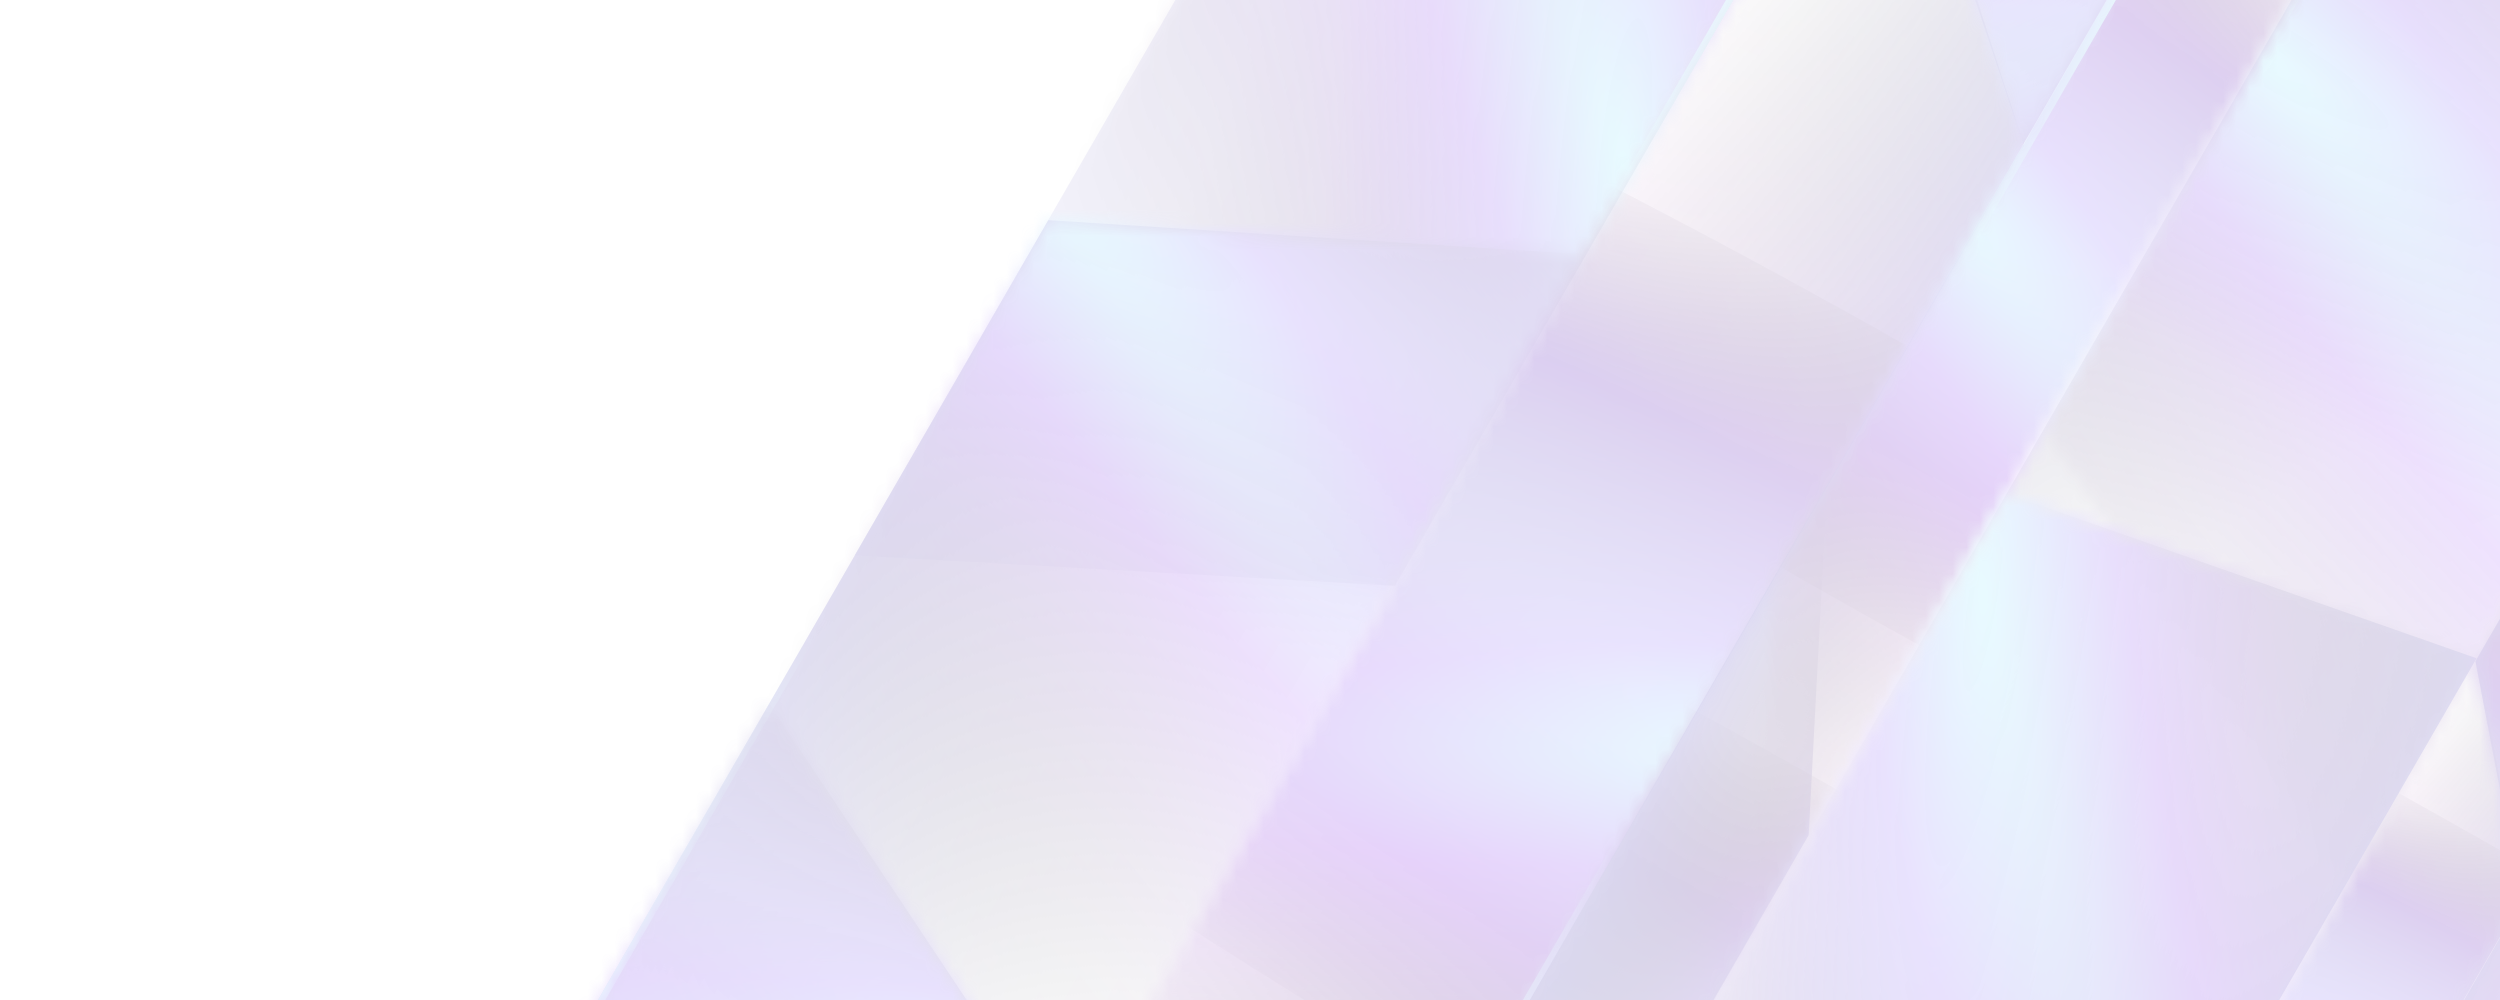 <svg width="185" height="74" viewBox="0 0 185 74" fill="none" xmlns="http://www.w3.org/2000/svg">
<g opacity="0.2" clip-path="url(#clip0_1701_21878)">
<path d="M103.225 43.347L63.244 41.098L143.259 -97.491L165.366 -64.283L103.225 43.347Z" fill="url(#paint0_linear_1701_21878)" fill-opacity="0.8"/>
<path d="M103.225 43.347L63.244 41.098L143.259 -97.491L165.366 -64.283L103.225 43.347Z" fill="url(#paint1_linear_1701_21878)" fill-opacity="0.3"/>
<mask id="mask0_1701_21878" style="mask-type:alpha" maskUnits="userSpaceOnUse" x="63" y="-98" width="103" height="142">
<path d="M103.223 43.343L63.242 41.094L143.256 -97.495L165.363 -64.287L103.223 43.343Z" fill="black"/>
</mask>
<g mask="url(#mask0_1701_21878)">
<g style="mix-blend-mode:screen">
<g style="mix-blend-mode:lighten">
<ellipse cx="209.267" cy="36.32" rx="209.267" ry="36.32" transform="matrix(0.097 -0.995 0.995 0.104 63.721 216.577)" fill="url(#paint2_diamond_1701_21878)"/>
</g>
<g style="mix-blend-mode:overlay">
<ellipse cx="279.038" cy="74.748" rx="279.038" ry="74.748" transform="matrix(0.347 0.941 0.23 -0.972 6.524 -176.606)" fill="url(#paint3_diamond_1701_21878)" fill-opacity="0.65"/>
</g>
<g style="mix-blend-mode:lighten">
<ellipse cx="67.628" cy="202.687" rx="67.628" ry="202.687" transform="matrix(-0.995 -0.104 0.097 -0.995 167.74 220.869)" fill="url(#paint4_diamond_1701_21878)" fill-opacity="0.3"/>
</g>
<g style="mix-blend-mode:lighten">
<ellipse cx="67.628" cy="202.687" rx="67.628" ry="202.687" transform="matrix(-0.995 -0.104 0.097 -0.995 180.337 98.667)" fill="url(#paint5_diamond_1701_21878)" fill-opacity="0.3"/>
</g>
</g>
</g>
<rect width="0.475" height="159.922" transform="matrix(0.866 0.5 0.5 -0.866 93.704 58.915)" fill="url(#paint6_linear_1701_21878)"/>
<path d="M15.435 123.922L37.374 157.423L117.388 18.833L77.576 16.292L15.435 123.922Z" fill="url(#paint7_linear_1701_21878)" fill-opacity="0.8"/>
<path d="M15.435 123.922L37.374 157.423L117.388 18.833L77.576 16.292L15.435 123.922Z" fill="url(#paint8_linear_1701_21878)" fill-opacity="0.3"/>
<mask id="mask1_1701_21878" style="mask-type:alpha" maskUnits="userSpaceOnUse" x="15" y="16" width="103" height="142">
<path d="M15.439 123.922L37.378 157.423L117.393 18.833L77.58 16.292L15.439 123.922Z" fill="black"/>
</mask>
<g mask="url(#mask1_1701_21878)">
<g style="mix-blend-mode:screen">
<g style="mix-blend-mode:lighten">
<ellipse cx="209.267" cy="36.32" rx="209.267" ry="36.32" transform="matrix(0.866 0.5 0.494 -0.87 -122.285 -59.966)" fill="url(#paint9_diamond_1701_21878)"/>
</g>
<g style="mix-blend-mode:overlay">
<ellipse cx="279.038" cy="74.748" rx="279.038" ry="74.748" transform="matrix(-0.563 -0.83 0.925 0.379 164.155 215.383)" fill="url(#paint10_diamond_1701_21878)" fill-opacity="0.65"/>
</g>
<g style="mix-blend-mode:lighten">
<ellipse cx="67.628" cy="202.687" rx="67.628" ry="202.687" transform="matrix(-0.494 0.87 0.866 0.5 -65.236 -147.05)" fill="url(#paint11_diamond_1701_21878)" fill-opacity="0.3"/>
</g>
<g style="mix-blend-mode:lighten">
<ellipse cx="67.628" cy="202.687" rx="67.628" ry="202.687" transform="matrix(-0.494 0.87 0.866 0.5 41.468 -86.171)" fill="url(#paint12_diamond_1701_21878)" fill-opacity="0.3"/>
</g>
</g>
</g>
<rect x="6.714" y="139.953" width="0.475" height="159.922" transform="rotate(-150 6.714 139.953)" fill="url(#paint13_linear_1701_21878)"/>
<path d="M16.886 192.891L-23.095 190.642L56.92 52.053L79.027 85.261L16.886 192.891Z" fill="url(#paint14_linear_1701_21878)" fill-opacity="0.8"/>
<path d="M16.886 192.891L-23.095 190.642L56.92 52.053L79.027 85.261L16.886 192.891Z" fill="url(#paint15_linear_1701_21878)" fill-opacity="0.3"/>
<mask id="mask2_1701_21878" style="mask-type:alpha" maskUnits="userSpaceOnUse" x="-24" y="52" width="104" height="141">
<path d="M16.884 192.888L-23.098 190.639L56.917 52.05L79.024 85.258L16.884 192.888Z" fill="black"/>
</mask>
<g mask="url(#mask2_1701_21878)">
<g style="mix-blend-mode:screen">
<g style="mix-blend-mode:lighten">
<ellipse cx="209.267" cy="36.32" rx="209.267" ry="36.32" transform="matrix(-0.866 -0.5 0.506 -0.863 244.998 220.217)" fill="url(#paint16_diamond_1701_21878)"/>
</g>
<g style="mix-blend-mode:overlay">
<ellipse cx="279.038" cy="74.748" rx="279.038" ry="74.748" transform="matrix(1 0.072 -0.79 -0.611 -136.681 109.826)" fill="url(#paint17_diamond_1701_21878)" fill-opacity="0.65"/>
</g>
<g style="mix-blend-mode:lighten">
<ellipse cx="67.628" cy="202.687" rx="67.628" ry="202.687" transform="matrix(-0.506 0.863 -0.866 -0.5 291.89 127.269)" fill="url(#paint18_diamond_1701_21878)" fill-opacity="0.3"/>
</g>
<g style="mix-blend-mode:lighten">
<ellipse cx="67.628" cy="202.687" rx="67.628" ry="202.687" transform="matrix(-0.506 0.863 -0.866 -0.5 185.815 65.299)" fill="url(#paint19_diamond_1701_21878)" fill-opacity="0.3"/>
</g>
</g>
</g>
<rect width="0.475" height="159.922" transform="matrix(0.866 0.5 0.5 -0.866 7.364 208.458)" fill="url(#paint20_linear_1701_21878)"/>
<path d="M72.747 144.213L40.56 151.458L139.755 -20.354L149.784 10.782L72.747 144.213Z" fill="url(#paint21_linear_1701_21878)" fill-opacity="0.8"/>
<path d="M72.747 144.213L40.56 151.458L139.755 -20.354L149.784 10.782L72.747 144.213Z" fill="url(#paint22_linear_1701_21878)" fill-opacity="0.3"/>
<mask id="mask3_1701_21878" style="mask-type:alpha" maskUnits="userSpaceOnUse" x="55" y="-47" width="111" height="172">
<path d="M88.118 117.589L55.93 124.834L155.125 -46.978L165.154 -15.842L88.118 117.589Z" fill="#D9D9D9"/>
</mask>
<g mask="url(#mask3_1701_21878)">
<g style="mix-blend-mode:screen">
<g style="mix-blend-mode:lighten">
<ellipse cx="129.391" cy="56.066" rx="143.076" ry="32.272" transform="rotate(-150 129.391 56.066)" fill="url(#paint23_diamond_1701_21878)"/>
</g>
<g style="mix-blend-mode:overlay">
<ellipse cx="202.962" cy="51.422" rx="202.962" ry="51.422" transform="matrix(0.999 -0.04 -0.766 -0.643 -33.152 97.207)" fill="url(#paint24_diamond_1701_21878)" fill-opacity="0.65"/>
</g>
<g style="mix-blend-mode:lighten">
<ellipse cx="129.384" cy="56.063" rx="60.091" ry="138.577" transform="rotate(120 129.384 56.063)" fill="url(#paint25_diamond_1701_21878)" fill-opacity="0.3"/>
</g>
</g>
</g>
<rect width="0.508" height="177.234" transform="matrix(0.866 0.5 0.5 -0.866 61.027 163.498)" fill="url(#paint26_linear_1701_21878)"/>
<mask id="mask4_1701_21878" style="mask-type:alpha" maskUnits="userSpaceOnUse" x="190" y="-70" width="103" height="161">
<path d="M190.334 60.162L200.686 90.072L292.606 -69.138L261.721 -63.483L190.334 60.162Z" fill="#D9D9D9"/>
</mask>
<g mask="url(#mask4_1701_21878)">
</g>
<path d="M134.147 61.37L156.482 95.098L236.496 -43.491L196.288 -46.261L134.147 61.37Z" fill="url(#paint27_linear_1701_21878)" fill-opacity="0.8"/>
<path d="M134.147 61.37L156.482 95.098L236.496 -43.491L196.288 -46.261L134.147 61.37Z" fill="url(#paint28_linear_1701_21878)" fill-opacity="0.3"/>
<mask id="mask5_1701_21878" style="mask-type:alpha" maskUnits="userSpaceOnUse" x="151" y="-76" width="103" height="142">
<path d="M151.227 31.793L173.561 65.521L253.576 -73.068L213.368 -75.838L151.227 31.793Z" fill="black"/>
</mask>
<g mask="url(#mask5_1701_21878)">
<g style="mix-blend-mode:screen">
<g style="mix-blend-mode:lighten">
<ellipse cx="213.595" cy="36.038" rx="213.595" ry="36.038" transform="matrix(0.866 0.5 0.5 -0.866 -35.162 -71.413)" fill="url(#paint29_diamond_1701_21878)"/>
</g>
<g style="mix-blend-mode:overlay">
<ellipse cx="283.308" cy="76.257" rx="283.308" ry="76.257" transform="matrix(-0.569 -0.822 0.924 0.383 257.967 206.946)" fill="url(#paint30_diamond_1701_21878)" fill-opacity="0.65"/>
</g>
<g style="mix-blend-mode:lighten">
<ellipse cx="67.103" cy="206.879" rx="67.103" ry="206.879" transform="matrix(-0.5 0.866 0.866 0.5 22.233 -157.368)" fill="url(#paint31_diamond_1701_21878)" fill-opacity="0.3"/>
</g>
<g style="mix-blend-mode:lighten">
<ellipse cx="67.103" cy="206.879" rx="67.103" ry="206.879" transform="matrix(-0.5 0.866 0.866 0.5 131.139 -95.213)" fill="url(#paint32_diamond_1701_21878)" fill-opacity="0.3"/>
</g>
</g>
</g>
<rect x="143.657" y="45.836" width="0.481" height="159.922" transform="rotate(-150 143.657 45.836)" fill="url(#paint33_linear_1701_21878)"/>
<path d="M52.47 202.739L30.431 217.297L135.209 35.816L133.841 61.799L52.47 202.739Z" fill="url(#paint34_linear_1701_21878)" fill-opacity="0.8"/>
<path d="M52.47 202.739L30.431 217.297L135.209 35.816L133.841 61.799L52.47 202.739Z" fill="url(#paint35_linear_1701_21878)" fill-opacity="0.3"/>
<mask id="mask6_1701_21878" style="mask-type:alpha" maskUnits="userSpaceOnUse" x="57" y="-12" width="106" height="183">
<path d="M79.517 155.892L57.478 170.45L162.256 -11.03L160.889 14.953L79.517 155.892Z" fill="#D9D9D9"/>
</mask>
<g mask="url(#mask6_1701_21878)">
<g style="mix-blend-mode:screen">
<g style="mix-blend-mode:lighten">
<ellipse cx="126.476" cy="87.412" rx="153.738" ry="29.851" transform="rotate(-150 126.476 87.412)" fill="url(#paint36_diamond_1701_21878)"/>
</g>
<g style="mix-blend-mode:overlay">
<ellipse cx="209.87" cy="55.038" rx="209.87" ry="55.038" transform="matrix(1 0.025 -0.781 -0.624 -39.435 116.479)" fill="url(#paint37_diamond_1701_21878)" fill-opacity="0.65"/>
</g>
<g style="mix-blend-mode:lighten">
<ellipse cx="126.47" cy="87.41" rx="55.583" ry="148.903" transform="rotate(120 126.47 87.41)" fill="url(#paint38_diamond_1701_21878)" fill-opacity="0.3"/>
</g>
</g>
</g>
<rect width="0.594" height="148.53" transform="matrix(0.866 0.5 0.5 -0.866 70.649 170.141)" fill="url(#paint39_linear_1701_21878)"/>
<path d="M104.355 89.334L102.767 115.698L207.545 -65.782L185.727 -51.606L104.355 89.334Z" fill="url(#paint40_linear_1701_21878)" fill-opacity="0.8"/>
<path d="M104.355 89.334L102.767 115.698L207.545 -65.782L185.727 -51.606L104.355 89.334Z" fill="url(#paint41_linear_1701_21878)" fill-opacity="0.3"/>
<mask id="mask7_1701_21878" style="mask-type:alpha" maskUnits="userSpaceOnUse" x="129" y="-113" width="106" height="182">
<path d="M131.402 42.486L129.814 68.851L234.592 -112.629L212.774 -98.454L131.402 42.486Z" fill="#D9D9D9"/>
</mask>
<g mask="url(#mask7_1701_21878)">
<g style="mix-blend-mode:screen">
<g style="mix-blend-mode:lighten">
<ellipse cx="153.738" cy="29.851" rx="153.738" ry="29.851" transform="matrix(0.866 0.5 0.5 -0.866 -3.722 -36.246)" fill="url(#paint42_diamond_1701_21878)"/>
</g>
<g style="mix-blend-mode:overlay">
<ellipse cx="209.87" cy="55.038" rx="209.87" ry="55.038" transform="matrix(-0.522 -0.853 0.931 0.364 202.127 172.989)" fill="url(#paint43_diamond_1701_21878)" fill-opacity="0.65"/>
</g>
<g style="mix-blend-mode:lighten">
<ellipse cx="55.583" cy="148.903" rx="55.583" ry="148.903" transform="matrix(-0.5 0.866 0.866 0.5 43.187 -107.812)" fill="url(#paint44_diamond_1701_21878)" fill-opacity="0.3"/>
</g>
</g>
</g>
<rect x="123.497" y="57.291" width="0.594" height="148.53" transform="rotate(-150 123.497 57.291)" fill="url(#paint45_linear_1701_21878)"/>
<path d="M137.78 151.111L120.467 157.483L183.328 48.605L186.598 66.555L137.78 151.111Z" fill="url(#paint46_linear_1701_21878)" fill-opacity="0.8"/>
<path d="M137.78 151.111L120.467 157.483L183.328 48.605L186.598 66.555L137.78 151.111Z" fill="url(#paint47_linear_1701_21878)" fill-opacity="0.3"/>
<mask id="mask8_1701_21878" style="mask-type:alpha" maskUnits="userSpaceOnUse" x="136" y="20" width="67" height="110">
<path d="M154.007 123.006L136.694 129.378L199.555 20.5L202.825 38.45L154.007 123.006Z" fill="#D9D9D9"/>
</mask>
<g mask="url(#mask8_1701_21878)">
<g style="mix-blend-mode:screen">
<g style="mix-blend-mode:lighten">
<ellipse cx="184.406" cy="83.207" rx="153.738" ry="17.909" transform="rotate(-150 184.406 83.207)" fill="url(#paint48_diamond_1701_21878)"/>
</g>
<g style="mix-blend-mode:overlay">
<ellipse cx="193.922" cy="54.641" rx="193.922" ry="54.641" transform="matrix(0.978 0.207 -0.817 -0.576 40.124 74.811)" fill="url(#paint49_diamond_1701_21878)" fill-opacity="0.65"/>
</g>
<g style="mix-blend-mode:lighten">
<ellipse cx="184.4" cy="83.204" rx="33.346" ry="148.903" transform="rotate(120 184.4 83.204)" fill="url(#paint50_diamond_1701_21878)" fill-opacity="0.3"/>
</g>
</g>
</g>
<rect width="0.594" height="89.11" transform="matrix(0.866 0.5 0.5 -0.866 148.494 131.443)" fill="url(#paint51_linear_1701_21878)"/>
<path d="M133.035 135.715L98.249 123.523L148.481 36.52L183.266 48.712L133.035 135.715Z" fill="url(#paint52_linear_1701_21878)" fill-opacity="0.8"/>
<path d="M133.035 135.715L98.249 123.523L148.481 36.52L183.266 48.712L133.035 135.715Z" fill="url(#paint53_linear_1701_21878)" fill-opacity="0.3"/>
<mask id="mask9_1701_21878" style="mask-type:alpha" maskUnits="userSpaceOnUse" x="98" y="36" width="86" height="100">
<path d="M133.035 135.715L98.249 123.523L148.481 36.52L183.266 48.712L133.035 135.715Z" fill="#D9D9D9"/>
</mask>
<g mask="url(#mask9_1701_21878)">
<g style="mix-blend-mode:screen">
<g style="mix-blend-mode:lighten">
<ellipse cx="146.777" cy="44.067" rx="243.613" ry="36.038" transform="rotate(98.584 146.777 44.067)" fill="url(#paint54_diamond_1701_21878)"/>
</g>
<g style="mix-blend-mode:overlay">
<ellipse cx="316.225" cy="86.802" rx="316.225" ry="86.802" transform="matrix(-0.241 -0.971 -0.262 0.965 245.309 265.918)" fill="url(#paint55_diamond_1701_21878)" fill-opacity="0.65"/>
</g>
<g style="mix-blend-mode:lighten">
<ellipse cx="146.779" cy="44.081" rx="67.103" ry="235.953" transform="rotate(8.584 146.779 44.081)" fill="url(#paint56_diamond_1701_21878)" fill-opacity="0.3"/>
</g>
<g style="mix-blend-mode:lighten">
<ellipse cx="124.817" cy="185.402" rx="67.103" ry="235.953" transform="rotate(8.584 124.817 185.402)" fill="url(#paint57_diamond_1701_21878)" fill-opacity="0.3"/>
</g>
</g>
</g>
<path d="M305.646 -259.391L295.538 -289.723L139.617 -19.661L149.726 10.671L305.646 -259.391Z" fill="url(#paint58_linear_1701_21878)" fill-opacity="0.8"/>
<path d="M305.646 -259.391L295.538 -289.723L139.617 -19.661L149.726 10.671L305.646 -259.391Z" fill="url(#paint59_linear_1701_21878)" fill-opacity="0.3"/>
<mask id="mask10_1701_21878" style="mask-type:alpha" maskUnits="userSpaceOnUse" x="139" y="-290" width="167" height="301">
<path d="M305.646 -259.391L295.538 -289.723L139.617 -19.661L149.726 10.671L305.646 -259.391Z" fill="#D9D9D9"/>
</mask>
<g mask="url(#mask10_1701_21878)">
<g style="mix-blend-mode:screen">
<g style="mix-blend-mode:lighten">
<ellipse cx="706.418" cy="46.467" rx="706.418" ry="46.467" transform="matrix(0.932 -0.364 0.58 -0.815 -608.383 320.13)" fill="url(#paint60_diamond_1701_21878)"/>
</g>
<g style="mix-blend-mode:overlay">
<ellipse cx="861.348" cy="250.369" rx="861.348" ry="250.369" transform="matrix(-0.811 0.21 0.96 -0.405 531.871 -53.259)" fill="url(#paint61_diamond_1701_21878)" fill-opacity="0.65"/>
</g>
<g style="mix-blend-mode:lighten">
<ellipse cx="86.523" cy="684.205" rx="86.523" ry="684.205" transform="matrix(-0.58 0.815 0.932 -0.364 -510.561 203.681)" fill="url(#paint62_diamond_1701_21878)" fill-opacity="0.3"/>
</g>
<g style="mix-blend-mode:lighten">
<ellipse cx="86.523" cy="684.205" rx="86.523" ry="684.205" transform="matrix(-0.58 0.815 0.932 -0.364 -123.774 52.222)" fill="url(#paint63_diamond_1701_21878)" fill-opacity="0.3"/>
</g>
</g>
</g>
<path d="M92.266 230.021L105.493 254.495L212.675 68.851L199.448 44.376L92.266 230.021Z" fill="url(#paint64_linear_1701_21878)" fill-opacity="0.8"/>
<path d="M92.266 230.021L105.493 254.495L212.675 68.851L199.448 44.376L92.266 230.021Z" fill="url(#paint65_linear_1701_21878)" fill-opacity="0.3"/>
<mask id="mask11_1701_21878" style="mask-type:alpha" maskUnits="userSpaceOnUse" x="92" y="44" width="121" height="211">
<path d="M92.266 230.021L105.493 254.495L212.675 68.851L199.448 44.376L92.266 230.021Z" fill="#D9D9D9"/>
</mask>
<g mask="url(#mask11_1701_21878)">
<g style="mix-blend-mode:screen">
<g style="mix-blend-mode:lighten">
<ellipse cx="306.725" cy="35.636" rx="306.725" ry="35.636" transform="matrix(-0.6 0.8 0.139 0.99 390.872 -210.922)" fill="url(#paint66_diamond_1701_21878)"/>
</g>
<g style="mix-blend-mode:overlay">
<ellipse cx="386.8" cy="109.013" rx="386.8" ry="109.013" transform="matrix(0.613 -0.454 -0.585 0.886 39.318 148.146)" fill="url(#paint67_diamond_1701_21878)" fill-opacity="0.65"/>
</g>
<g style="mix-blend-mode:lighten">
<ellipse cx="66.355" cy="297.08" rx="66.355" ry="297.08" transform="matrix(-0.139 -0.99 -0.6 0.8 399.287 -102.2)" fill="url(#paint68_diamond_1701_21878)" fill-opacity="0.3"/>
</g>
<g style="mix-blend-mode:lighten">
<ellipse cx="66.355" cy="297.08" rx="66.355" ry="297.08" transform="matrix(-0.139 -0.99 -0.6 0.8 291.368 42.491)" fill="url(#paint69_diamond_1701_21878)" fill-opacity="0.3"/>
</g>
</g>
</g>
<path d="M183.184 48.933L186.577 66.67L247.174 -38.286L230.244 -32.578L183.184 48.933Z" fill="url(#paint70_linear_1701_21878)" fill-opacity="0.8"/>
<path d="M183.184 48.933L186.577 66.67L247.174 -38.286L230.244 -32.578L183.184 48.933Z" fill="url(#paint71_linear_1701_21878)" fill-opacity="0.3"/>
<mask id="mask12_1701_21878" style="mask-type:alpha" maskUnits="userSpaceOnUse" x="183" y="-39" width="65" height="106">
<path d="M183.184 48.933L186.577 66.67L247.174 -38.286L230.244 -32.578L183.184 48.933Z" fill="#D9D9D9"/>
</mask>
<g mask="url(#mask12_1701_21878)">
<g style="mix-blend-mode:screen">
<g style="mix-blend-mode:lighten">
<ellipse cx="153.738" cy="32.316" rx="153.738" ry="32.316" transform="matrix(0.866 0.5 0.5 -0.866 18.098 14.541)" fill="url(#paint72_diamond_1701_21878)"/>
</g>
<g style="mix-blend-mode:overlay">
<ellipse cx="213.953" cy="55.145" rx="213.953" ry="55.145" transform="matrix(-0.492 -0.87 0.936 0.353 220.715 229.374)" fill="url(#paint73_diamond_1701_21878)" fill-opacity="0.65"/>
</g>
<g style="mix-blend-mode:lighten">
<ellipse cx="60.173" cy="148.903" rx="60.173" ry="148.903" transform="matrix(-0.5 0.866 0.866 0.5 68.534 -63.136)" fill="url(#paint74_diamond_1701_21878)" fill-opacity="0.3"/>
</g>
</g>
</g>
<rect x="178.815" y="57.611" width="0.594" height="85.901" transform="rotate(-150 178.815 57.611)" fill="url(#paint75_linear_1701_21878)"/>
</g>
<defs>
<linearGradient id="paint0_linear_1701_21878" x1="109.452" y1="-40.03" x2="156.141" y2="-21.4" gradientUnits="userSpaceOnUse">
<stop stop-opacity="0"/>
<stop offset="1" stop-color="#493CBB"/>
</linearGradient>
<linearGradient id="paint1_linear_1701_21878" x1="83.432" y1="11.591" x2="133.938" y2="40.75" gradientUnits="userSpaceOnUse">
<stop stop-color="#2414A8"/>
<stop offset="1" stop-opacity="0"/>
</linearGradient>
<radialGradient id="paint2_diamond_1701_21878" cx="0" cy="0" r="1" gradientUnits="userSpaceOnUse" gradientTransform="translate(209.267 36.32) rotate(90.025) scale(39.547 227.865)">
<stop stop-color="#7CEFFF"/>
<stop offset="0.547" stop-color="#0E00A6" stop-opacity="0"/>
<stop offset="1" stop-opacity="0"/>
</radialGradient>
<radialGradient id="paint3_diamond_1701_21878" cx="0" cy="0" r="1" gradientUnits="userSpaceOnUse" gradientTransform="translate(279.038 74.748) rotate(90) scale(74.748 279.038)">
<stop stop-color="#7CEFFF"/>
<stop offset="0.245" stop-color="#8729FF"/>
<stop offset="1" stop-opacity="0"/>
</radialGradient>
<radialGradient id="paint4_diamond_1701_21878" cx="0" cy="0" r="1" gradientUnits="userSpaceOnUse" gradientTransform="translate(67.628 202.687) rotate(90) scale(202.687 67.628)">
<stop stop-color="#B0DEFF"/>
<stop offset="0.354" stop-color="#DF29FF" stop-opacity="0"/>
<stop offset="1" stop-opacity="0"/>
</radialGradient>
<radialGradient id="paint5_diamond_1701_21878" cx="0" cy="0" r="1" gradientUnits="userSpaceOnUse" gradientTransform="translate(67.628 202.687) rotate(90) scale(202.687 67.628)">
<stop stop-color="#B0DEFF"/>
<stop offset="0.354" stop-color="#DF29FF" stop-opacity="0"/>
<stop offset="1" stop-opacity="0"/>
</radialGradient>
<linearGradient id="paint6_linear_1701_21878" x1="0.237" y1="0" x2="0.237" y2="159.922" gradientUnits="userSpaceOnUse">
<stop offset="0.276" stop-color="#96F7FF" stop-opacity="0"/>
<stop offset="0.479" stop-color="#96F7FF"/>
<stop offset="0.672" stop-color="#96F7FF" stop-opacity="0"/>
</linearGradient>
<linearGradient id="paint7_linear_1701_21878" x1="84.529" y1="76.841" x2="52.927" y2="58.596" gradientUnits="userSpaceOnUse">
<stop stop-opacity="0"/>
<stop offset="1" stop-color="#493CBB"/>
</linearGradient>
<linearGradient id="paint8_linear_1701_21878" x1="15.146" y1="128.629" x2="33.546" y2="97.476" gradientUnits="userSpaceOnUse">
<stop stop-color="#2414A8"/>
<stop offset="1" stop-opacity="0"/>
</linearGradient>
<radialGradient id="paint9_diamond_1701_21878" cx="0" cy="0" r="1" gradientUnits="userSpaceOnUse" gradientTransform="translate(209.267 36.32) rotate(90.025) scale(39.547 227.865)">
<stop stop-color="#7CEFFF"/>
<stop offset="0.547" stop-color="#0E00A6" stop-opacity="0"/>
<stop offset="1" stop-opacity="0"/>
</radialGradient>
<radialGradient id="paint10_diamond_1701_21878" cx="0" cy="0" r="1" gradientUnits="userSpaceOnUse" gradientTransform="translate(279.038 74.748) rotate(90) scale(74.748 279.038)">
<stop stop-color="#7CEFFF"/>
<stop offset="0.245" stop-color="#8729FF"/>
<stop offset="1" stop-opacity="0"/>
</radialGradient>
<radialGradient id="paint11_diamond_1701_21878" cx="0" cy="0" r="1" gradientUnits="userSpaceOnUse" gradientTransform="translate(67.628 202.687) rotate(90) scale(202.687 67.628)">
<stop stop-color="#B0DEFF"/>
<stop offset="0.354" stop-color="#DF29FF" stop-opacity="0"/>
<stop offset="1" stop-opacity="0"/>
</radialGradient>
<radialGradient id="paint12_diamond_1701_21878" cx="0" cy="0" r="1" gradientUnits="userSpaceOnUse" gradientTransform="translate(67.628 202.687) rotate(90) scale(202.687 67.628)">
<stop stop-color="#B0DEFF"/>
<stop offset="0.354" stop-color="#DF29FF" stop-opacity="0"/>
<stop offset="1" stop-opacity="0"/>
</radialGradient>
<linearGradient id="paint13_linear_1701_21878" x1="6.952" y1="139.953" x2="6.952" y2="299.875" gradientUnits="userSpaceOnUse">
<stop offset="0.276" stop-color="#96F7FF" stop-opacity="0"/>
<stop offset="0.479" stop-color="#96F7FF"/>
<stop offset="0.672" stop-color="#96F7FF" stop-opacity="0"/>
</linearGradient>
<linearGradient id="paint14_linear_1701_21878" x1="23.113" y1="109.514" x2="54.715" y2="127.759" gradientUnits="userSpaceOnUse">
<stop stop-opacity="0"/>
<stop offset="1" stop-color="#493CBB"/>
</linearGradient>
<linearGradient id="paint15_linear_1701_21878" x1="12.954" y1="195.495" x2="30.734" y2="163.984" gradientUnits="userSpaceOnUse">
<stop stop-color="#2414A8"/>
<stop offset="1" stop-opacity="0"/>
</linearGradient>
<radialGradient id="paint16_diamond_1701_21878" cx="0" cy="0" r="1" gradientUnits="userSpaceOnUse" gradientTransform="translate(209.267 36.32) rotate(90.025) scale(39.547 227.865)">
<stop stop-color="#7CEFFF"/>
<stop offset="0.547" stop-color="#0E00A6" stop-opacity="0"/>
<stop offset="1" stop-opacity="0"/>
</radialGradient>
<radialGradient id="paint17_diamond_1701_21878" cx="0" cy="0" r="1" gradientUnits="userSpaceOnUse" gradientTransform="translate(279.038 74.748) rotate(90) scale(74.748 279.038)">
<stop stop-color="#7CEFFF"/>
<stop offset="0.245" stop-color="#8729FF"/>
<stop offset="1" stop-opacity="0"/>
</radialGradient>
<radialGradient id="paint18_diamond_1701_21878" cx="0" cy="0" r="1" gradientUnits="userSpaceOnUse" gradientTransform="translate(67.628 202.687) rotate(90) scale(202.687 67.628)">
<stop stop-color="#B0DEFF"/>
<stop offset="0.354" stop-color="#DF29FF" stop-opacity="0"/>
<stop offset="1" stop-opacity="0"/>
</radialGradient>
<radialGradient id="paint19_diamond_1701_21878" cx="0" cy="0" r="1" gradientUnits="userSpaceOnUse" gradientTransform="translate(67.628 202.687) rotate(90) scale(202.687 67.628)">
<stop stop-color="#B0DEFF"/>
<stop offset="0.354" stop-color="#DF29FF" stop-opacity="0"/>
<stop offset="1" stop-opacity="0"/>
</radialGradient>
<linearGradient id="paint20_linear_1701_21878" x1="0.237" y1="0" x2="0.237" y2="159.922" gradientUnits="userSpaceOnUse">
<stop offset="0.276" stop-color="#96F7FF" stop-opacity="0"/>
<stop offset="0.479" stop-color="#96F7FF"/>
<stop offset="0.672" stop-color="#96F7FF" stop-opacity="0"/>
</linearGradient>
<linearGradient id="paint21_linear_1701_21878" x1="98.11" y1="51.035" x2="119.55" y2="63.413" gradientUnits="userSpaceOnUse">
<stop stop-opacity="0"/>
<stop offset="1" stop-color="#493CBB"/>
</linearGradient>
<linearGradient id="paint22_linear_1701_21878" x1="68.895" y1="148.031" x2="90.614" y2="108.792" gradientUnits="userSpaceOnUse">
<stop stop-color="#2414A8"/>
<stop offset="1" stop-opacity="0"/>
</linearGradient>
<radialGradient id="paint23_diamond_1701_21878" cx="0" cy="0" r="1" gradientUnits="userSpaceOnUse" gradientTransform="translate(129.391 56.066) rotate(90.019) scale(35.14 155.792)">
<stop stop-color="#7CEFFF"/>
<stop offset="0.547" stop-color="#0E00A6"/>
<stop offset="1" stop-opacity="0"/>
</radialGradient>
<radialGradient id="paint24_diamond_1701_21878" cx="0" cy="0" r="1" gradientUnits="userSpaceOnUse" gradientTransform="translate(202.962 51.422) rotate(90) scale(51.422 202.962)">
<stop stop-color="#7CEFFF"/>
<stop offset="0.245" stop-color="#8729FF"/>
<stop offset="1" stop-opacity="0"/>
</radialGradient>
<radialGradient id="paint25_diamond_1701_21878" cx="0" cy="0" r="1" gradientUnits="userSpaceOnUse" gradientTransform="translate(129.384 56.063) rotate(90) scale(138.577 60.091)">
<stop stop-color="#B0DEFF"/>
<stop offset="0.354" stop-color="#DF29FF"/>
<stop offset="1" stop-opacity="0"/>
</radialGradient>
<linearGradient id="paint26_linear_1701_21878" x1="0.254" y1="0" x2="0.254" y2="177.234" gradientUnits="userSpaceOnUse">
<stop offset="0.276" stop-color="#96F7FF" stop-opacity="0"/>
<stop offset="0.479" stop-color="#96F7FF"/>
<stop offset="0.672" stop-color="#96F7FF" stop-opacity="0"/>
</linearGradient>
<linearGradient id="paint27_linear_1701_21878" x1="203.643" y1="14.52" x2="180.011" y2="-22.875" gradientUnits="userSpaceOnUse">
<stop stop-opacity="0"/>
<stop offset="1" stop-color="#493CBB"/>
</linearGradient>
<linearGradient id="paint28_linear_1701_21878" x1="162.082" y1="8.862" x2="181.317" y2="52.081" gradientUnits="userSpaceOnUse">
<stop stop-color="#2414A8"/>
<stop offset="1" stop-opacity="0"/>
</linearGradient>
<radialGradient id="paint29_diamond_1701_21878" cx="0" cy="0" r="1" gradientUnits="userSpaceOnUse" gradientTransform="translate(213.595 36.038) rotate(90.025) scale(39.24 232.578)">
<stop stop-color="#7CEFFF"/>
<stop offset="0.547" stop-color="#0E00A6" stop-opacity="0"/>
<stop offset="1" stop-opacity="0"/>
</radialGradient>
<radialGradient id="paint30_diamond_1701_21878" cx="0" cy="0" r="1" gradientUnits="userSpaceOnUse" gradientTransform="translate(283.308 76.257) rotate(90) scale(76.257 283.308)">
<stop stop-color="#7CEFFF"/>
<stop offset="0.245" stop-color="#8729FF"/>
<stop offset="1" stop-opacity="0"/>
</radialGradient>
<radialGradient id="paint31_diamond_1701_21878" cx="0" cy="0" r="1" gradientUnits="userSpaceOnUse" gradientTransform="translate(67.103 206.879) rotate(90) scale(206.879 67.103)">
<stop stop-color="#B0DEFF"/>
<stop offset="0.354" stop-color="#DF29FF" stop-opacity="0"/>
<stop offset="1" stop-opacity="0"/>
</radialGradient>
<radialGradient id="paint32_diamond_1701_21878" cx="0" cy="0" r="1" gradientUnits="userSpaceOnUse" gradientTransform="translate(67.103 206.879) rotate(90) scale(206.879 67.103)">
<stop stop-color="#B0DEFF"/>
<stop offset="0.354" stop-color="#DF29FF" stop-opacity="0"/>
<stop offset="1" stop-opacity="0"/>
</radialGradient>
<linearGradient id="paint33_linear_1701_21878" x1="143.897" y1="45.836" x2="143.897" y2="205.757" gradientUnits="userSpaceOnUse">
<stop offset="0.276" stop-color="#96F7FF" stop-opacity="0"/>
<stop offset="0.479" stop-color="#96F7FF"/>
<stop offset="0.672" stop-color="#96F7FF" stop-opacity="0"/>
</linearGradient>
<linearGradient id="paint34_linear_1701_21878" x1="91.403" y1="111.329" x2="101.841" y2="117.354" gradientUnits="userSpaceOnUse">
<stop stop-opacity="0"/>
<stop offset="1" stop-color="#493CBB"/>
</linearGradient>
<linearGradient id="paint35_linear_1701_21878" x1="49.105" y1="207.179" x2="71.151" y2="165.28" gradientUnits="userSpaceOnUse">
<stop stop-color="#2414A8"/>
<stop offset="1" stop-opacity="0"/>
</linearGradient>
<radialGradient id="paint36_diamond_1701_21878" cx="0" cy="0" r="1" gradientUnits="userSpaceOnUse" gradientTransform="translate(126.476 87.412) rotate(90.022) scale(32.504 167.401)">
<stop stop-color="#7CEFFF"/>
<stop offset="0.547" stop-color="#0E00A6"/>
<stop offset="1" stop-opacity="0"/>
</radialGradient>
<radialGradient id="paint37_diamond_1701_21878" cx="0" cy="0" r="1" gradientUnits="userSpaceOnUse" gradientTransform="translate(209.87 55.038) rotate(90) scale(55.038 209.87)">
<stop stop-color="#7CEFFF"/>
<stop offset="0.245" stop-color="#8729FF"/>
<stop offset="1" stop-opacity="0"/>
</radialGradient>
<radialGradient id="paint38_diamond_1701_21878" cx="0" cy="0" r="1" gradientUnits="userSpaceOnUse" gradientTransform="translate(126.47 87.41) rotate(90) scale(148.903 55.583)">
<stop stop-color="#B0DEFF"/>
<stop offset="0.354" stop-color="#DF29FF"/>
<stop offset="1" stop-opacity="0"/>
</radialGradient>
<linearGradient id="paint39_linear_1701_21878" x1="0.297" y1="0" x2="0.297" y2="148.53" gradientUnits="userSpaceOnUse">
<stop offset="0.276" stop-color="#96F7FF" stop-opacity="0"/>
<stop offset="0.479" stop-color="#96F7FF"/>
<stop offset="0.672" stop-color="#96F7FF" stop-opacity="0"/>
</linearGradient>
<linearGradient id="paint40_linear_1701_21878" x1="164.052" y1="9.911" x2="153.615" y2="3.885" gradientUnits="userSpaceOnUse">
<stop stop-opacity="0"/>
<stop offset="1" stop-color="#493CBB"/>
</linearGradient>
<linearGradient id="paint41_linear_1701_21878" x1="102.193" y1="94.468" x2="127.455" y2="54.426" gradientUnits="userSpaceOnUse">
<stop stop-color="#2414A8"/>
<stop offset="1" stop-opacity="0"/>
</linearGradient>
<radialGradient id="paint42_diamond_1701_21878" cx="0" cy="0" r="1" gradientUnits="userSpaceOnUse" gradientTransform="translate(153.738 29.851) rotate(90.022) scale(32.504 167.401)">
<stop stop-color="#7CEFFF"/>
<stop offset="0.547" stop-color="#0E00A6"/>
<stop offset="1" stop-opacity="0"/>
</radialGradient>
<radialGradient id="paint43_diamond_1701_21878" cx="0" cy="0" r="1" gradientUnits="userSpaceOnUse" gradientTransform="translate(209.87 55.038) rotate(90) scale(55.038 209.87)">
<stop stop-color="#7CEFFF"/>
<stop offset="0.245" stop-color="#8729FF"/>
<stop offset="1" stop-opacity="0"/>
</radialGradient>
<radialGradient id="paint44_diamond_1701_21878" cx="0" cy="0" r="1" gradientUnits="userSpaceOnUse" gradientTransform="translate(55.583 148.903) rotate(90) scale(148.903 55.583)">
<stop stop-color="#B0DEFF"/>
<stop offset="0.354" stop-color="#DF29FF"/>
<stop offset="1" stop-opacity="0"/>
</radialGradient>
<linearGradient id="paint45_linear_1701_21878" x1="123.794" y1="57.291" x2="123.794" y2="205.821" gradientUnits="userSpaceOnUse">
<stop offset="0.276" stop-color="#96F7FF" stop-opacity="0"/>
<stop offset="0.479" stop-color="#96F7FF"/>
<stop offset="0.672" stop-color="#96F7FF" stop-opacity="0"/>
</linearGradient>
<linearGradient id="paint46_linear_1701_21878" x1="156.984" y1="93.872" x2="167.422" y2="99.898" gradientUnits="userSpaceOnUse">
<stop stop-opacity="0"/>
<stop offset="1" stop-color="#493CBB"/>
</linearGradient>
<linearGradient id="paint47_linear_1701_21878" x1="135.52" y1="153.636" x2="149.146" y2="128.697" gradientUnits="userSpaceOnUse">
<stop stop-color="#2414A8"/>
<stop offset="1" stop-opacity="0"/>
</linearGradient>
<radialGradient id="paint48_diamond_1701_21878" cx="0" cy="0" r="1" gradientUnits="userSpaceOnUse" gradientTransform="translate(184.406 83.207) rotate(90.037) scale(19.5 167.401)">
<stop stop-color="#7CEFFF"/>
<stop offset="0.547" stop-color="#0E00A6"/>
<stop offset="1" stop-opacity="0"/>
</radialGradient>
<radialGradient id="paint49_diamond_1701_21878" cx="0" cy="0" r="1" gradientUnits="userSpaceOnUse" gradientTransform="translate(193.922 54.641) rotate(90) scale(54.641 193.922)">
<stop stop-color="#7CEFFF"/>
<stop offset="0.245" stop-color="#8729FF"/>
<stop offset="1" stop-opacity="0"/>
</radialGradient>
<radialGradient id="paint50_diamond_1701_21878" cx="0" cy="0" r="1" gradientUnits="userSpaceOnUse" gradientTransform="translate(184.4 83.204) rotate(90) scale(148.903 33.346)">
<stop stop-color="#B0DEFF"/>
<stop offset="0.354" stop-color="#DF29FF"/>
<stop offset="1" stop-opacity="0"/>
</radialGradient>
<linearGradient id="paint51_linear_1701_21878" x1="0.297" y1="0" x2="0.297" y2="89.11" gradientUnits="userSpaceOnUse">
<stop offset="0.276" stop-color="#96F7FF" stop-opacity="0"/>
<stop offset="0.479" stop-color="#96F7FF"/>
<stop offset="0.672" stop-color="#96F7FF" stop-opacity="0"/>
</linearGradient>
<linearGradient id="paint52_linear_1701_21878" x1="129.069" y1="69.034" x2="161.088" y2="87.52" gradientUnits="userSpaceOnUse">
<stop stop-opacity="0"/>
<stop offset="1" stop-color="#493CBB"/>
</linearGradient>
<linearGradient id="paint53_linear_1701_21878" x1="132.406" y1="132.543" x2="144.398" y2="111.454" gradientUnits="userSpaceOnUse">
<stop stop-color="#2414A8"/>
<stop offset="1" stop-opacity="0"/>
</linearGradient>
<radialGradient id="paint54_diamond_1701_21878" cx="0" cy="0" r="1" gradientUnits="userSpaceOnUse" gradientTransform="translate(146.777 44.067) rotate(90.029) scale(39.24 265.264)">
<stop stop-color="#7CEFFF"/>
<stop offset="0.547" stop-color="#0E00A6" stop-opacity="0"/>
<stop offset="1" stop-opacity="0"/>
</radialGradient>
<radialGradient id="paint55_diamond_1701_21878" cx="0" cy="0" r="1" gradientUnits="userSpaceOnUse" gradientTransform="translate(316.225 86.802) rotate(90) scale(86.802 316.225)">
<stop stop-color="#7CEFFF"/>
<stop offset="0.245" stop-color="#8729FF"/>
<stop offset="1" stop-opacity="0"/>
</radialGradient>
<radialGradient id="paint56_diamond_1701_21878" cx="0" cy="0" r="1" gradientUnits="userSpaceOnUse" gradientTransform="translate(146.779 44.081) rotate(90) scale(235.953 67.103)">
<stop stop-color="#B0DEFF"/>
<stop offset="0.354" stop-color="#DF29FF" stop-opacity="0"/>
<stop offset="1" stop-opacity="0"/>
</radialGradient>
<radialGradient id="paint57_diamond_1701_21878" cx="0" cy="0" r="1" gradientUnits="userSpaceOnUse" gradientTransform="translate(124.817 185.402) rotate(90) scale(235.953 67.103)">
<stop stop-color="#B0DEFF"/>
<stop offset="0.354" stop-color="#DF29FF" stop-opacity="0"/>
<stop offset="1" stop-opacity="0"/>
</radialGradient>
<linearGradient id="paint58_linear_1701_21878" x1="198.067" y1="-121.63" x2="219.212" y2="-109.422" gradientUnits="userSpaceOnUse">
<stop stop-opacity="0"/>
<stop offset="1" stop-color="#493CBB"/>
</linearGradient>
<linearGradient id="paint59_linear_1701_21878" x1="300.651" y1="-253.554" x2="261.029" y2="-189.559" gradientUnits="userSpaceOnUse">
<stop stop-color="#2414A8"/>
<stop offset="1" stop-opacity="0"/>
</linearGradient>
<radialGradient id="paint60_diamond_1701_21878" cx="0" cy="0" r="1" gradientUnits="userSpaceOnUse" gradientTransform="translate(706.418 46.467) rotate(90.065) scale(50.597 769.2)">
<stop stop-color="#7CEFFF"/>
<stop offset="0.547" stop-color="#0E00A6" stop-opacity="0"/>
<stop offset="1" stop-opacity="0"/>
</radialGradient>
<radialGradient id="paint61_diamond_1701_21878" cx="0" cy="0" r="1" gradientUnits="userSpaceOnUse" gradientTransform="translate(861.348 250.369) rotate(90) scale(250.369 861.348)">
<stop stop-color="#7CEFFF"/>
<stop offset="0.245" stop-color="#8729FF"/>
<stop offset="1" stop-opacity="0"/>
</radialGradient>
<radialGradient id="paint62_diamond_1701_21878" cx="0" cy="0" r="1" gradientUnits="userSpaceOnUse" gradientTransform="translate(86.523 684.205) rotate(90) scale(684.205 86.523)">
<stop stop-color="#B0DEFF"/>
<stop offset="0.354" stop-color="#DF29FF" stop-opacity="0"/>
<stop offset="1" stop-opacity="0"/>
</radialGradient>
<radialGradient id="paint63_diamond_1701_21878" cx="0" cy="0" r="1" gradientUnits="userSpaceOnUse" gradientTransform="translate(86.523 684.205) rotate(90) scale(684.205 86.523)">
<stop stop-color="#B0DEFF"/>
<stop offset="0.354" stop-color="#DF29FF" stop-opacity="0"/>
<stop offset="1" stop-opacity="0"/>
</radialGradient>
<linearGradient id="paint64_linear_1701_21878" x1="172.592" y1="139.001" x2="151.648" y2="126.91" gradientUnits="userSpaceOnUse">
<stop stop-opacity="0"/>
<stop offset="1" stop-color="#493CBB"/>
</linearGradient>
<linearGradient id="paint65_linear_1701_21878" x1="96.069" y1="226.221" x2="122.897" y2="181.965" gradientUnits="userSpaceOnUse">
<stop stop-color="#2414A8"/>
<stop offset="1" stop-opacity="0"/>
</linearGradient>
<radialGradient id="paint66_diamond_1701_21878" cx="0" cy="0" r="1" gradientUnits="userSpaceOnUse" gradientTransform="translate(306.725 35.636) rotate(90.037) scale(38.803 333.985)">
<stop stop-color="#7CEFFF"/>
<stop offset="0.547" stop-color="#0E00A6" stop-opacity="0"/>
<stop offset="1" stop-opacity="0"/>
</radialGradient>
<radialGradient id="paint67_diamond_1701_21878" cx="0" cy="0" r="1" gradientUnits="userSpaceOnUse" gradientTransform="translate(386.8 109.013) rotate(90) scale(109.013 386.8)">
<stop stop-color="#7CEFFF"/>
<stop offset="0.245" stop-color="#8729FF"/>
<stop offset="1" stop-opacity="0"/>
</radialGradient>
<radialGradient id="paint68_diamond_1701_21878" cx="0" cy="0" r="1" gradientUnits="userSpaceOnUse" gradientTransform="translate(66.355 297.08) rotate(90) scale(297.08 66.355)">
<stop stop-color="#B0DEFF"/>
<stop offset="0.354" stop-color="#DF29FF" stop-opacity="0"/>
<stop offset="1" stop-opacity="0"/>
</radialGradient>
<radialGradient id="paint69_diamond_1701_21878" cx="0" cy="0" r="1" gradientUnits="userSpaceOnUse" gradientTransform="translate(66.355 297.08) rotate(90) scale(297.08 66.355)">
<stop stop-color="#B0DEFF"/>
<stop offset="0.354" stop-color="#DF29FF" stop-opacity="0"/>
<stop offset="1" stop-opacity="0"/>
</radialGradient>
<linearGradient id="paint70_linear_1701_21878" x1="222.087" y1="5.527" x2="211.649" y2="-0.499" gradientUnits="userSpaceOnUse">
<stop stop-opacity="0"/>
<stop offset="1" stop-color="#493CBB"/>
</linearGradient>
<linearGradient id="paint71_linear_1701_21878" x1="182.187" y1="52.049" x2="196.42" y2="28.641" gradientUnits="userSpaceOnUse">
<stop stop-color="#2414A8"/>
<stop offset="1" stop-opacity="0"/>
</linearGradient>
<radialGradient id="paint72_diamond_1701_21878" cx="0" cy="0" r="1" gradientUnits="userSpaceOnUse" gradientTransform="translate(153.738 32.316) rotate(90.02) scale(35.188 167.401)">
<stop stop-color="#7CEFFF"/>
<stop offset="0.547" stop-color="#0E00A6"/>
<stop offset="1" stop-opacity="0"/>
</radialGradient>
<radialGradient id="paint73_diamond_1701_21878" cx="0" cy="0" r="1" gradientUnits="userSpaceOnUse" gradientTransform="translate(213.953 55.145) rotate(90) scale(55.145 213.953)">
<stop stop-color="#7CEFFF"/>
<stop offset="0.245" stop-color="#8729FF"/>
<stop offset="1" stop-opacity="0"/>
</radialGradient>
<radialGradient id="paint74_diamond_1701_21878" cx="0" cy="0" r="1" gradientUnits="userSpaceOnUse" gradientTransform="translate(60.173 148.903) rotate(90) scale(148.903 60.173)">
<stop stop-color="#B0DEFF"/>
<stop offset="0.354" stop-color="#DF29FF"/>
<stop offset="1" stop-opacity="0"/>
</radialGradient>
<linearGradient id="paint75_linear_1701_21878" x1="179.112" y1="57.611" x2="179.112" y2="143.512" gradientUnits="userSpaceOnUse">
<stop offset="0.276" stop-color="#96F7FF" stop-opacity="0"/>
<stop offset="0.479" stop-color="#96F7FF"/>
<stop offset="0.672" stop-color="#96F7FF" stop-opacity="0"/>
</linearGradient>
<clipPath id="clip0_1701_21878">
<rect width="210.722" height="181.79" fill="white" transform="translate(91.842 -106.398) rotate(30)"/>
</clipPath>
</defs>
</svg>
